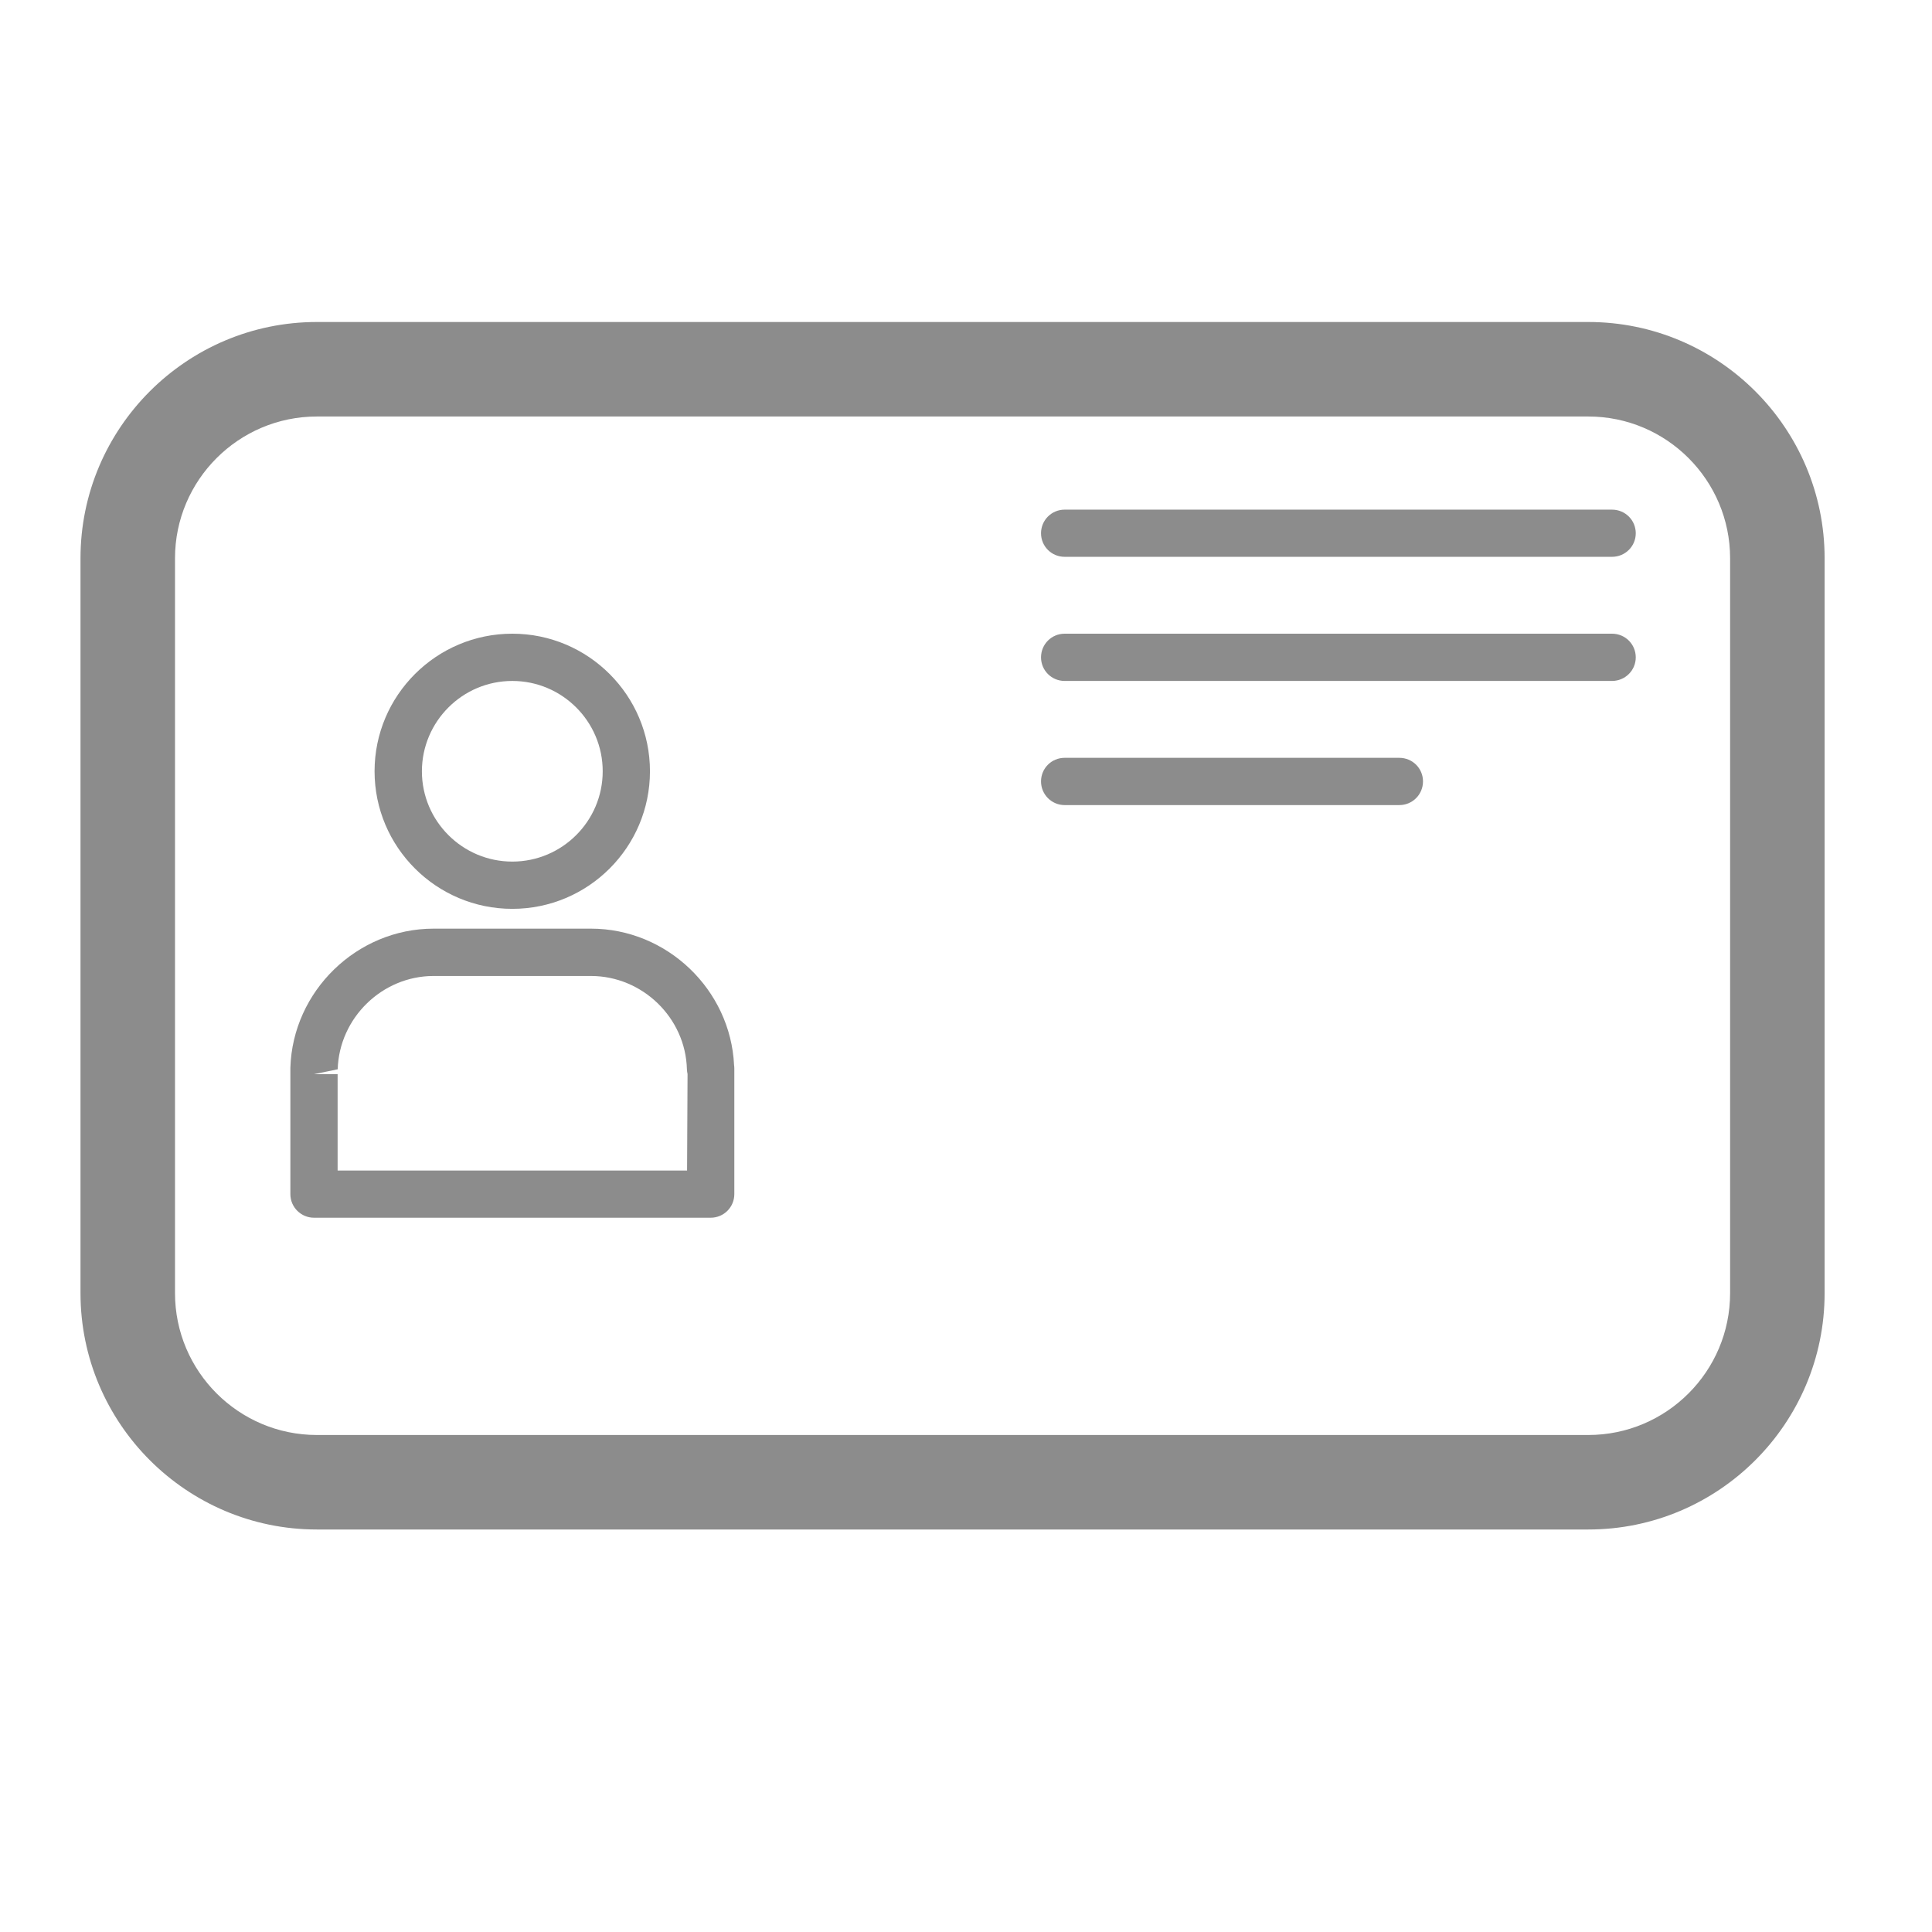 <svg width="24" height="24" viewBox="0 0 24 24" fill="none" xmlns="http://www.w3.org/2000/svg">
<path d="M6.364 11.29C7.308 11.29 8.074 10.524 8.074 9.581C8.074 8.638 7.308 7.872 6.364 7.872C5.421 7.872 4.653 8.638 4.653 9.581C4.653 10.524 5.421 11.29 6.364 11.29ZM6.364 8.459C6.983 8.459 7.487 8.962 7.487 9.581C7.487 10.2 6.983 10.703 6.364 10.703C5.745 10.703 5.241 10.2 5.241 9.581C5.242 8.962 5.745 8.459 6.364 8.459ZM7.341 11.536H5.386C4.433 11.536 3.635 12.312 3.607 13.266V13.344V14.834C3.607 14.996 3.739 15.127 3.901 15.127H8.828C8.991 15.127 9.122 14.996 9.122 14.834V13.275C9.122 13.259 9.121 13.246 9.119 13.232C9.075 12.294 8.285 11.536 7.341 11.536L7.341 11.536ZM8.535 14.541H4.194V13.344H3.901L4.195 13.283C4.214 12.645 4.747 12.124 5.386 12.124H7.341C7.98 12.124 8.517 12.643 8.533 13.283C8.534 13.303 8.537 13.323 8.541 13.342L8.535 14.541ZM19.731 4H3.936C2.318 4 1 5.317 1 6.935V16.064C1 17.683 2.318 19 3.936 19H19.731C21.349 19 22.666 17.683 22.666 16.064V6.935C22.666 5.317 21.349 4 19.731 4H19.731ZM21.492 16.064C21.492 17.036 20.702 17.826 19.731 17.826H3.936C2.965 17.826 2.174 17.036 2.174 16.064V6.935C2.174 5.964 2.965 5.174 3.936 5.174H19.731C20.702 5.174 21.492 5.964 21.492 6.935V16.064ZM20.32 6.624C20.32 6.787 20.188 6.917 20.025 6.917H13.225C13.063 6.917 12.932 6.787 12.932 6.624C12.932 6.462 13.063 6.331 13.225 6.331H20.025C20.189 6.331 20.32 6.462 20.32 6.624H20.32ZM20.32 8.166C20.32 8.328 20.188 8.459 20.025 8.459L13.225 8.459C13.063 8.459 12.932 8.328 12.932 8.166C12.932 8.003 13.063 7.872 13.225 7.872H20.025C20.189 7.872 20.32 8.003 20.32 8.166H20.32ZM17.677 9.707C17.677 9.869 17.547 10.001 17.383 10.001H13.225C13.063 10.001 12.932 9.869 12.932 9.707C12.932 9.544 13.063 9.414 13.225 9.414H17.383C17.546 9.414 17.677 9.544 17.677 9.707H17.677Z" fill="#8C8C8C"/>
</svg>
